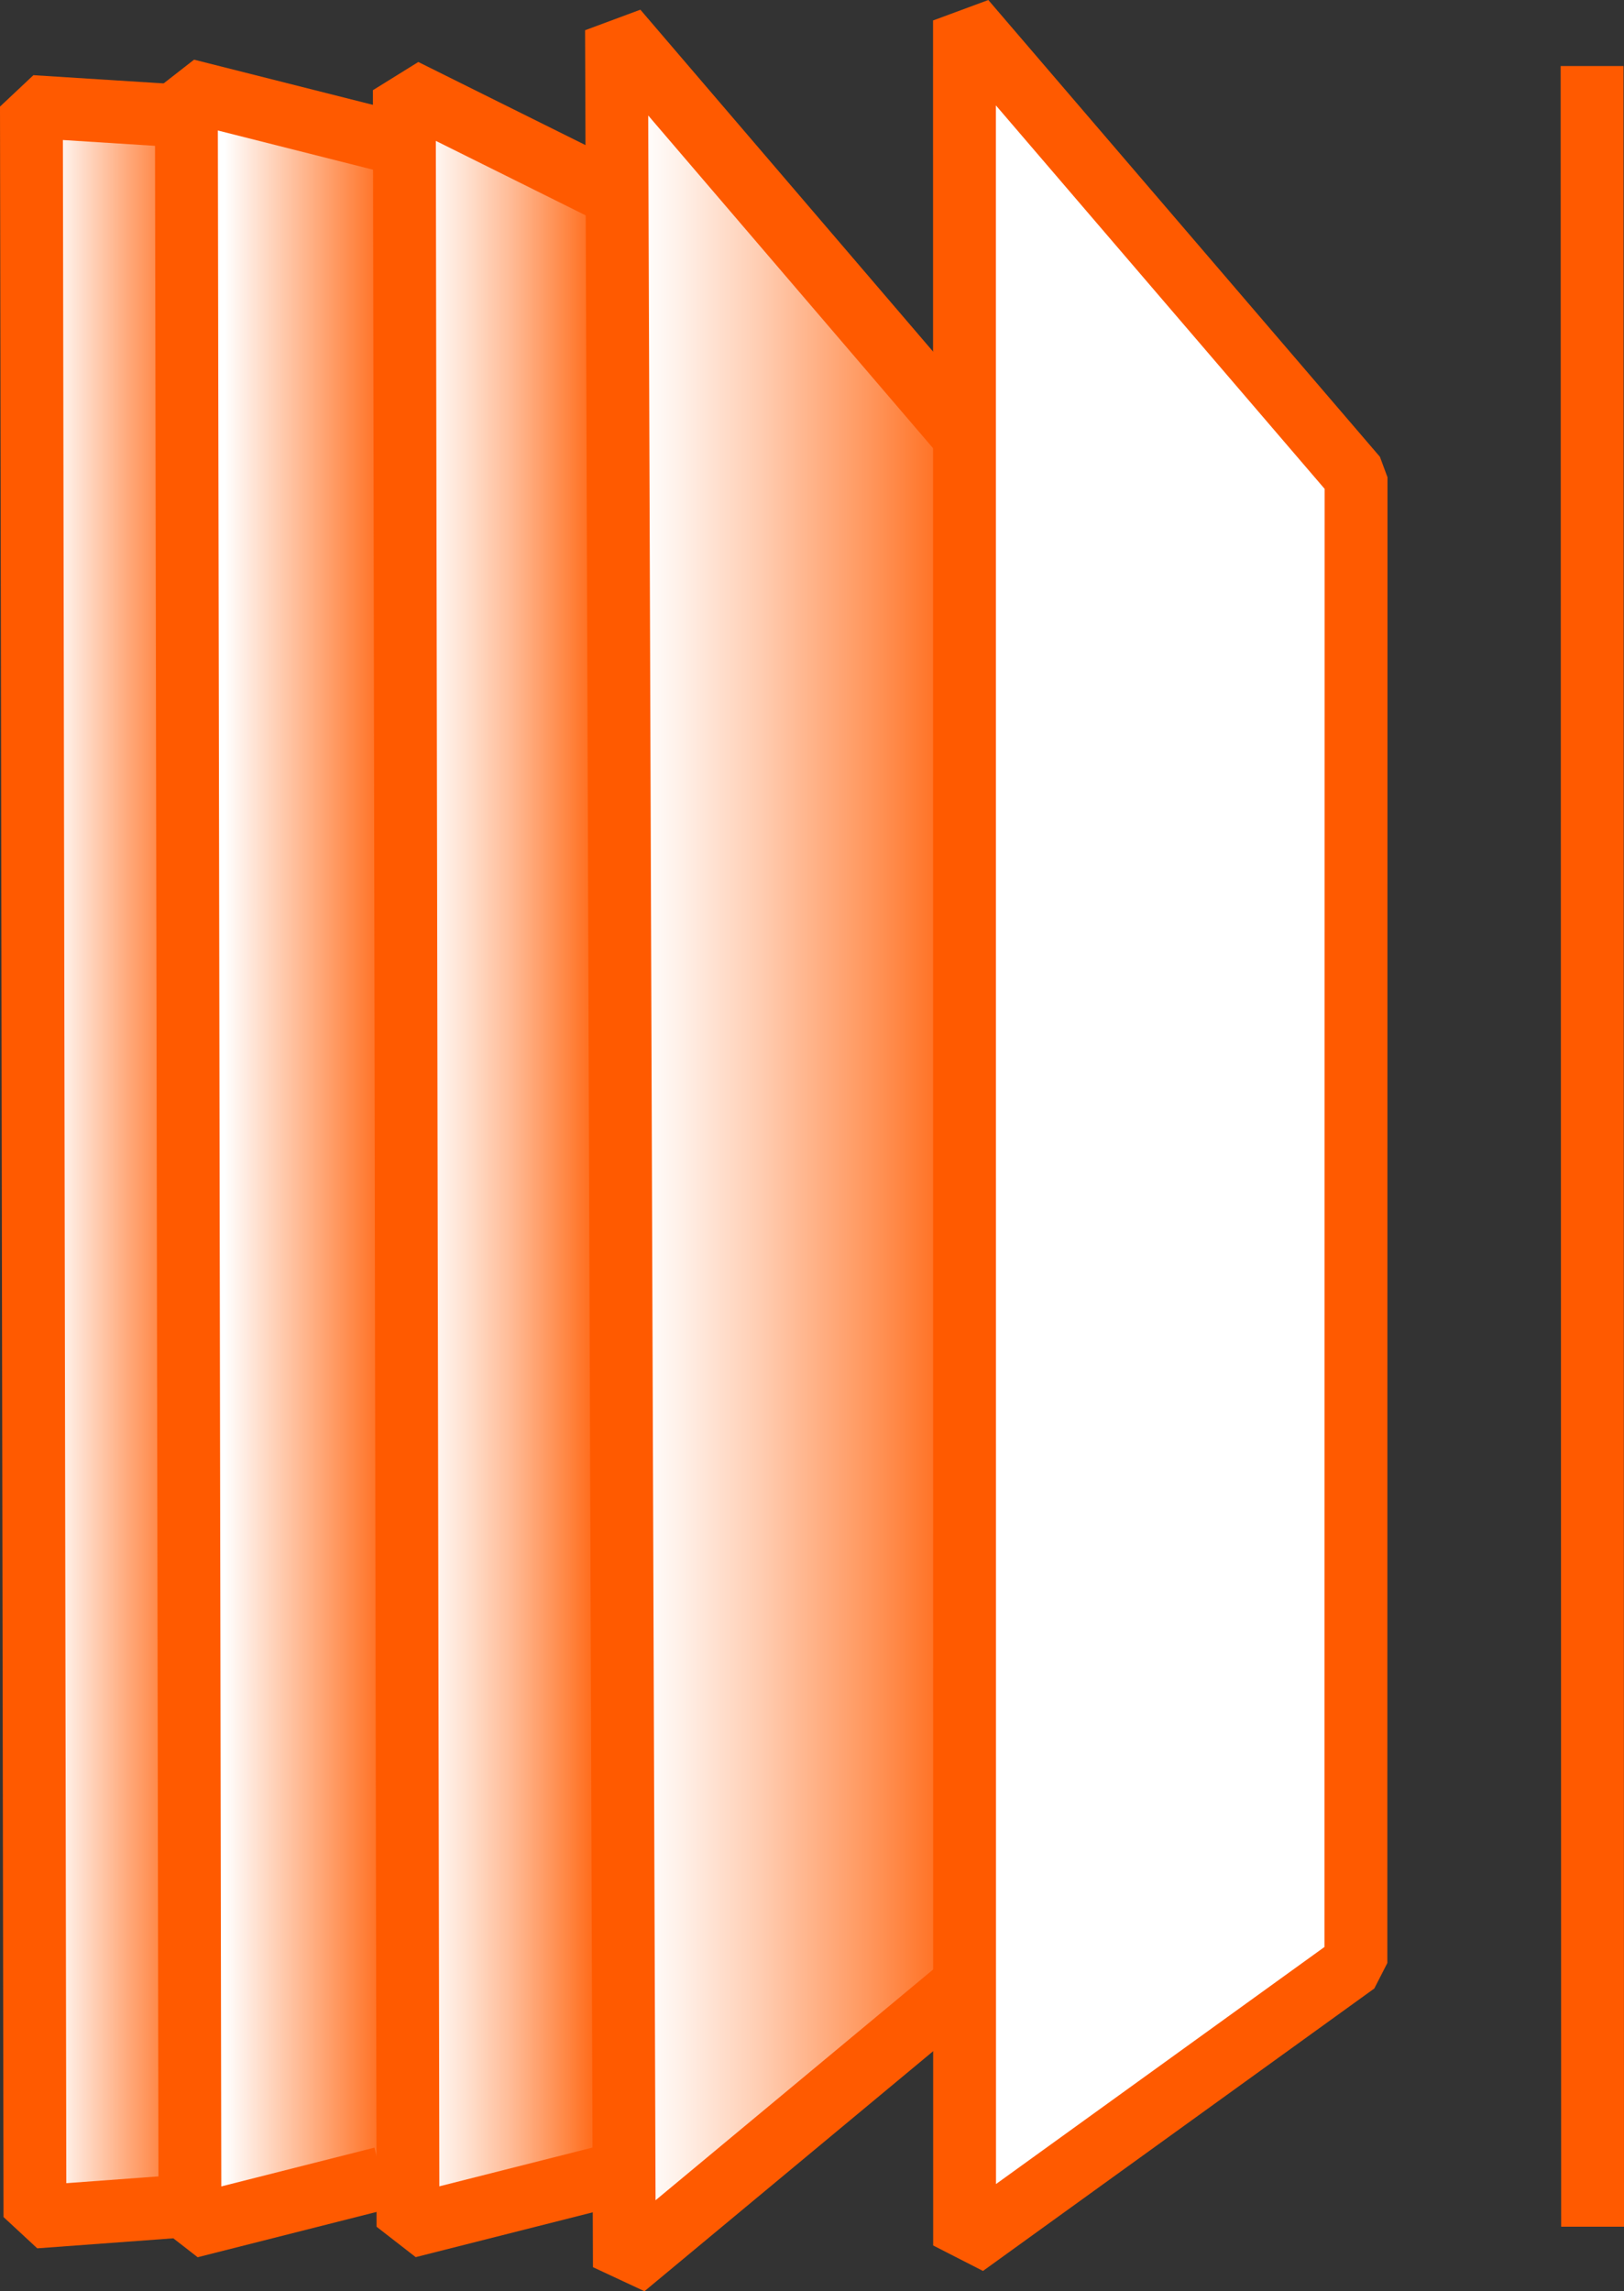 <?xml version="1.0" encoding="utf-8"?>
<!-- Generator: Adobe Illustrator 12.0.0, SVG Export Plug-In . SVG Version: 6.00 Build 51448)  -->
<!DOCTYPE svg PUBLIC "-//W3C//DTD SVG 1.1//EN" "http://www.w3.org/Graphics/SVG/1.1/DTD/svg11.dtd">
<svg  version="1.1" id="Ebene_1" xmlns="http://www.w3.org/2000/svg" xmlns:xlink="http://www.w3.org/1999/xlink" width="51.17" height="72.197"
	 viewBox="0 0 51.17 72.197" overflow="visible" enable-background="new 0 0 51.17 72.197" xml:space="preserve">
<rect x="0" y="0" width="51.17" height="72.197" fill="#333333" stroke="none"/>
<linearGradient id="XMLID_5_" gradientUnits="userSpaceOnUse" x1="0.99" y1="36.608" x2="6.504" y2="36.608">
	<stop  offset="0.113" style="stop-color:#FFFFFF"/>
	<stop  offset="0.556" style="stop-color:#FFA879"/>
	<stop  offset="0.862" style="stop-color:#FF7022"/>
	<stop  offset="1" style="stop-color:#FF5A00"/>
</linearGradient>
<polyline fill="url(#XMLID_5_)" stroke="#FF5A00" stroke-width="1.98" stroke-linejoin="bevel" points="6.504,3.706 0.99,3.357 
	1.101,69.859 5.985,69.499 "/>
<linearGradient id="XMLID_6_" gradientUnits="userSpaceOnUse" x1="5.872" y1="36.503" x2="12.743" y2="36.503">
	<stop  offset="0.174" style="stop-color:#FFFFFF"/>
	<stop  offset="1" style="stop-color:#FF5A00"/>
</linearGradient>
<polyline fill="url(#XMLID_6_)" stroke="#FF5A00" stroke-width="1.98" stroke-linejoin="bevel" points="12.743,4.576 5.872,2.84 
	5.985,70.167 12.042,68.633 "/>
<linearGradient id="XMLID_7_" gradientUnits="userSpaceOnUse" x1="12.74" y1="36.502" x2="19.217" y2="36.502">
	<stop  offset="0.065" style="stop-color:#FFFFFF"/>
	<stop  offset="0.15" style="stop-color:#FFF6F1"/>
	<stop  offset="0.31" style="stop-color:#FFDFCD"/>
	<stop  offset="0.528" style="stop-color:#FFB993"/>
	<stop  offset="0.792" style="stop-color:#FF8643"/>
	<stop  offset="1" style="stop-color:#FF5A00"/>
</linearGradient>
<polyline fill="url(#XMLID_7_)" stroke="#FF5A00" stroke-width="1.98" stroke-linejoin="bevel" points="19.217,6.06 12.74,2.84 
	12.855,70.164 18.911,68.631 "/>
<linearGradient id="XMLID_8_" gradientUnits="userSpaceOnUse" x1="19.425" y1="36.192" x2="30.919" y2="36.192">
	<stop  offset="0.065" style="stop-color:#FFFFFF"/>
	<stop  offset="0.171" style="stop-color:#FFF1E9"/>
	<stop  offset="0.392" style="stop-color:#FFCDB2"/>
	<stop  offset="0.705" style="stop-color:#FF9459"/>
	<stop  offset="1" style="stop-color:#FF5A00"/>
</linearGradient>
<polyline fill="url(#XMLID_8_)" stroke="#FF5A00" stroke-width="1.98" stroke-linejoin="bevel" points="30.391,13.759 
	19.425,0.949 19.673,71.436 30.918,62.087 "/>
<polygon fill="#FFFFFF" stroke="#FF5A00" stroke-width="1.98" stroke-linejoin="bevel" points="42.723,61.856 30.393,70.756 
	30.389,0.645 42.728,15.039 "/>
<line fill="none" stroke="#FF5A00" stroke-width="1.98" stroke-linejoin="bevel" x1="50.164" y1="2.081" x2="50.18" y2="70.164"/>
</svg>
